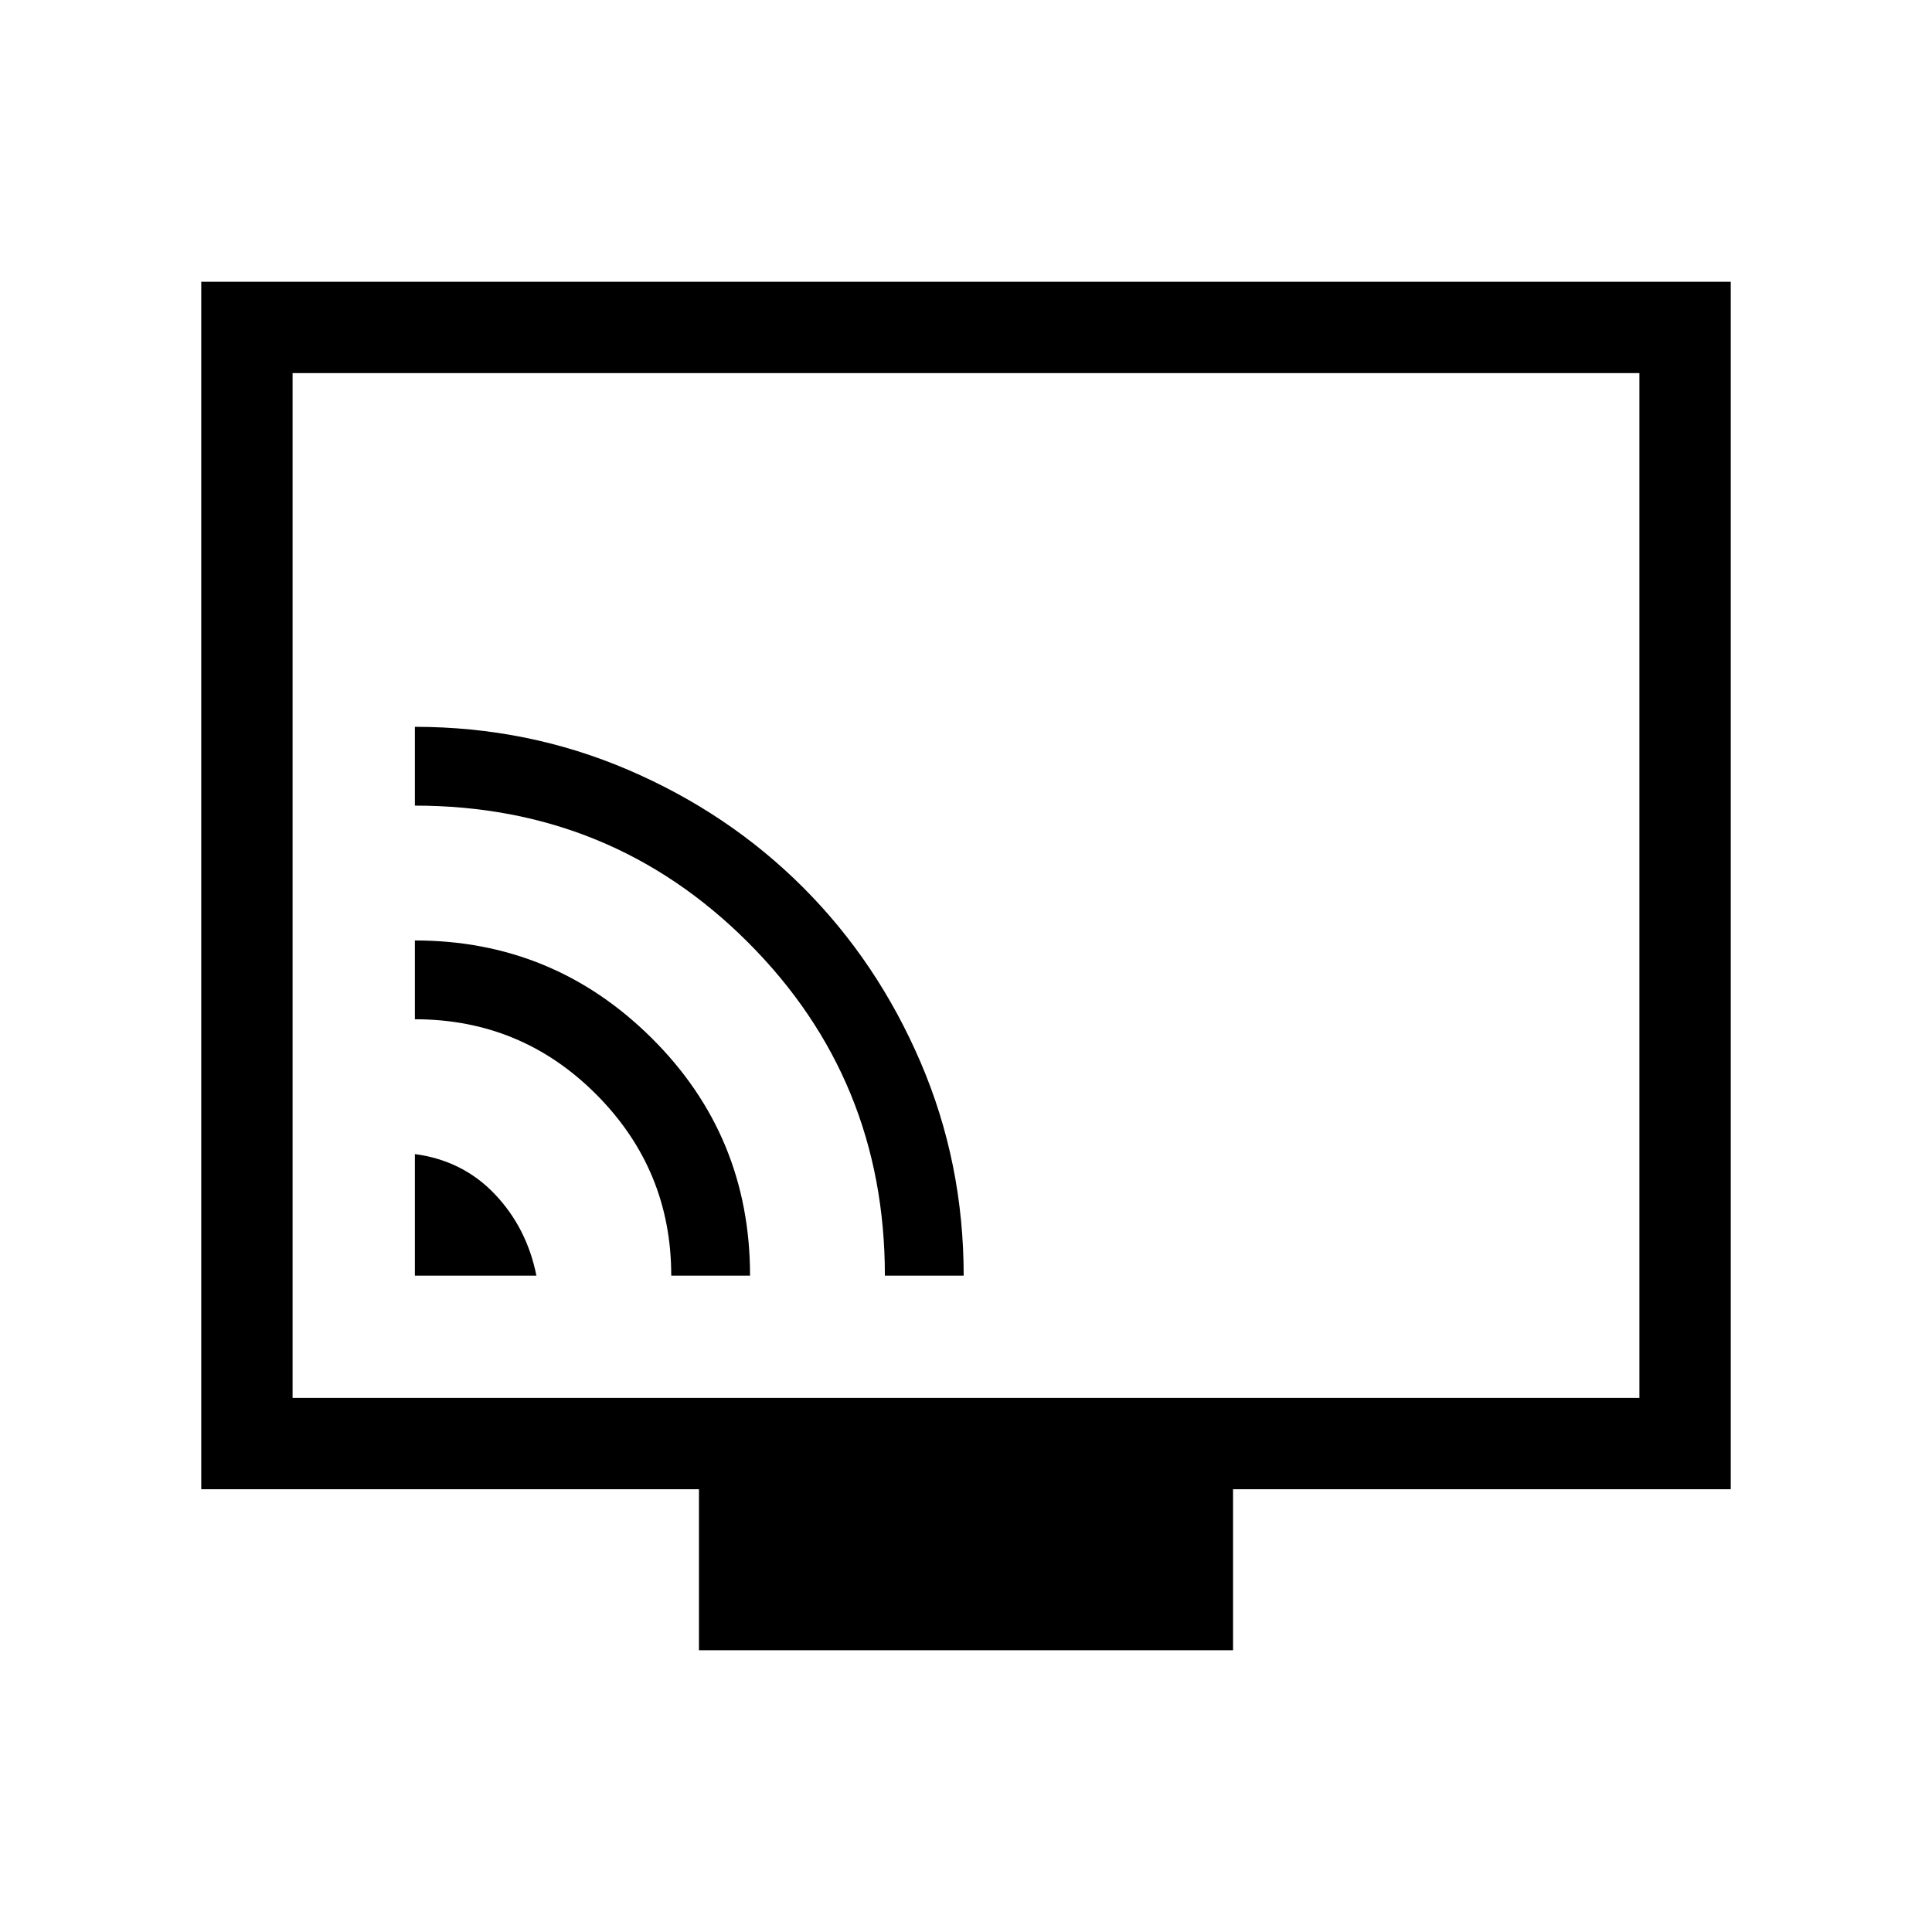 <svg xmlns="http://www.w3.org/2000/svg" width="48" height="48" viewBox="0 -960 960 960"><path d="M206.154-326.154h60.384q-4.769-23.769-20.692-40.5-15.923-16.73-39.692-19.884v60.384Zm127.385 0h39.154q0-69.462-48.85-118-48.85-48.539-117.689-48.539v39.154q52.924 0 90.154 37.385 37.231 37.386 37.231 90Zm106.155 0h39.153q0-56.072-21.406-105.983-21.407-49.911-58.377-86.895-36.97-36.985-86.86-58.4-49.891-21.415-106.05-21.415v39.153q97.616 0 165.578 67.994 67.962 67.995 67.962 165.546Zm-92.385 186.153v-80H100.001v-599.998h759.998v599.998H612.691v80H347.309ZM145.385-265.385h669.23v-509.23h-669.23v509.23Zm0 0v-509.23 509.23Z"/></svg>